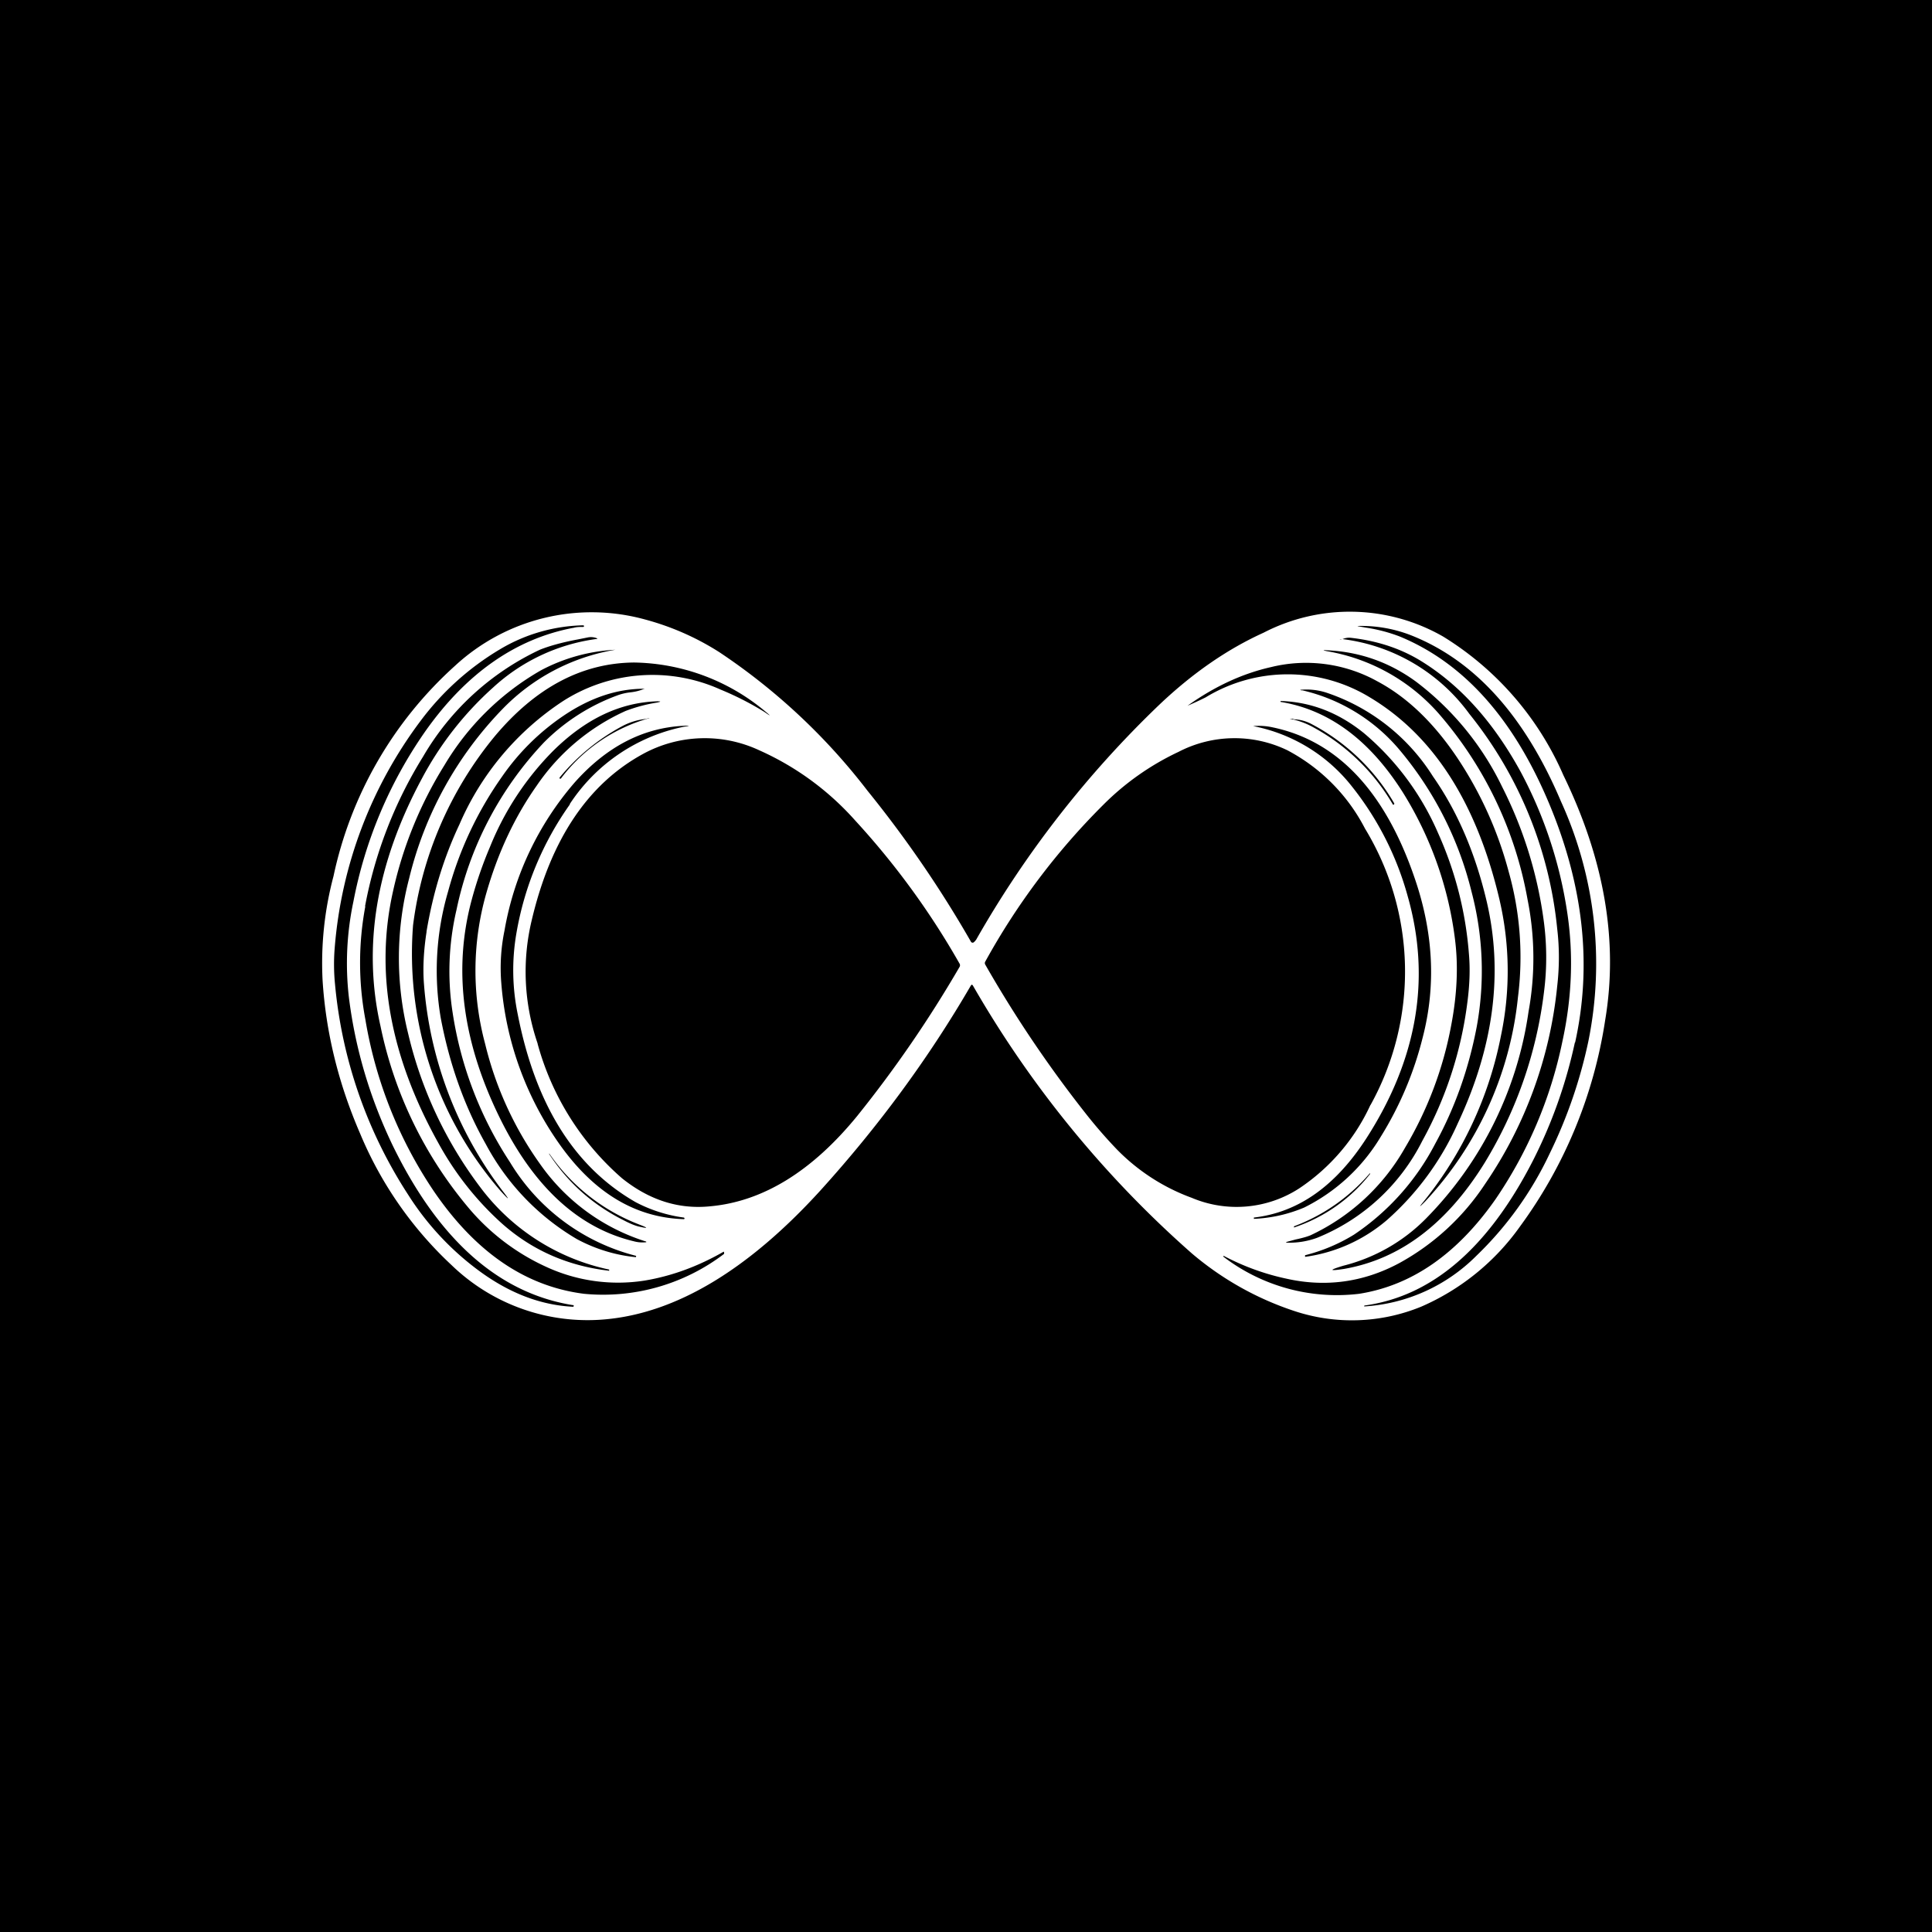 <svg xmlns="http://www.w3.org/2000/svg" width="24" height="24" fill="none" viewBox="0 0 24 24">
    <rect x="0" y="0" width="24" height="24" fill="#808080" stroke="none"/>
    <g clip-path="url(#SSWP__a)">
        <path fill="#000" d="M24 0H0v24h24z"/>
        <path fill="#fff" fill-rule="evenodd" d="M12.12 11.68a.1.1 0 0 1-.029.029q-.017.005-.028-.008c-.378-.66-.81-1.29-1.288-1.88a7.7 7.7 0 0 0-1.84-1.72 3.3 3.3 0 0 0-.92-.405 2.5 2.5 0 0 0-2.364.576 4.88 4.88 0 0 0-1.508 2.612 4.2 4.2 0 0 0-.136 1.289q.06.971.468 1.912a4.7 4.7 0 0 0 1.136 1.632 2.43 2.43 0 0 0 1.912.672c.88-.08 1.772-.616 2.668-1.6q1.087-1.2 1.868-2.544.014-.024.028 0a13.2 13.2 0 0 0 2.717 3.324 3.8 3.8 0 0 0 1.272.716 2.27 2.27 0 0 0 1.576-.052 2.94 2.94 0 0 0 1.232-1 5.8 5.8 0 0 0 1.056-2.56q.247-1.469-.52-3.045a3.8 3.8 0 0 0-1.492-1.72 2.33 2.33 0 0 0-2.232-.048q-.673.305-1.292.892a12.8 12.8 0 0 0-2.28 2.925zM7.118 7.8c-.712.136-1.328.564-1.84 1.292A5.5 5.5 0 0 0 4.39 11.2a3.7 3.7 0 0 0-.056 1.189c.08.644.264 1.256.544 1.84q.859 1.763 2.24 1.984.013-.002.008.008c0 .008 0 .012-.008.012q-.608-.03-1.18-.456a3.5 3.5 0 0 1-.868-.936 5.76 5.76 0 0 1-.908-2.612 2.5 2.5 0 0 1-.004-.456c.082-1.023.452-2 1.068-2.82a3.4 3.4 0 0 1 .988-.889 2.1 2.1 0 0 1 1.028-.296c.008 0 .012 0 .012.012 0 .004 0 .008-.012.008-.04 0-.08 0-.12.012zm12.449 5.149q.318-1.439-.324-2.969-.662-1.579-1.852-2.072a2 2 0 0 0-.428-.112l-.092-.016q-.012-.005 0-.004a1.7 1.7 0 0 1 .648.112q1.194.467 1.872 2.068c.425.933.544 1.976.34 2.98a6 6 0 0 1-.48 1.393 4.3 4.3 0 0 1-.912 1.272 2.15 2.15 0 0 1-1.392.628q-.002-.012.008-.012 1.252-.173 2.084-1.792c.238-.466.414-.961.524-1.472zM4.538 11.26a3.8 3.8 0 0 0 0 1.4 5.4 5.4 0 0 0 .853 2.14c.52.76 1.14 1.18 1.864 1.272a2.48 2.48 0 0 0 1.74-.496v-.016l-.004-.012q-.48.276-.984.36a2.13 2.13 0 0 1-1.216-.168 2.75 2.75 0 0 1-.984-.752 5.1 5.1 0 0 1-1.08-2.24q-.338-1.489.512-3.073a4.1 4.1 0 0 1 .888-1.136 2.36 2.36 0 0 1 1.272-.6q.042-.002 0-.016a.2.2 0 0 0-.1-.004l-.12.024c-.216.04-.372.088-.472.128A3.3 3.3 0 0 0 5.255 9.4a5.4 5.4 0 0 0-.72 1.857zm12.138-3.32a.2.2 0 0 1 .104-.017q.515.058.904.308c.48.304.88.76 1.208 1.36.29.543.485 1.132.576 1.74q.12.786-.06 1.609a5.4 5.4 0 0 1-.832 1.96q-.714 1.018-1.692 1.172a2.32 2.32 0 0 1-1.68-.456q-.011-.005-.004-.016c.245.13.508.226.78.284.48.108.952.048 1.4-.192a3 3 0 0 0 1.068-.984c.5-.73.808-1.575.896-2.456.028-.244.028-.48 0-.716a5.05 5.05 0 0 0-1.092-2.669 2.3 2.3 0 0 0-1.576-.928m-.012 0h-.012l-.012.003h-.004.028zm-9.101 7.848h.004v-.016a2.7 2.7 0 0 1-1.608-1.032 5.1 5.1 0 0 1-.888-1.896 3.9 3.9 0 0 1 .012-1.933A4.56 4.56 0 0 1 6.25 8.8a2.53 2.53 0 0 1 1.392-.728h-.004a2.2 2.2 0 0 0-.92.256 3.3 3.3 0 0 0-1.196 1.176 5 5 0 0 0-.64 1.569q-.338 1.505.56 3.12c.207.38.477.723.8 1.012q.558.491 1.32.58zm8.925-7.709q.607.029 1.1.388a3.6 3.6 0 0 1 1.072 1.308 5.2 5.2 0 0 1 .512 1.629q.067.463.008.92a5.3 5.3 0 0 1-.736 2.12c-.472.764-1.056 1.2-1.748 1.32q-.283.043-.008-.04c.39-.098.746-.301 1.028-.588a4.58 4.58 0 0 0 1.272-2.568c.084-.461.08-.933-.012-1.392a4.8 4.8 0 0 0-1.112-2.32 2.38 2.38 0 0 0-1.376-.765q-.09-.018 0-.012m-11.19 3.496q.12-.72.409-1.332c.27-.628.72-1.162 1.292-1.536a2.06 2.06 0 0 1 1.952-.14q.289.119.548.28.118.083.008-.008a2.6 2.6 0 0 0-1.628-.608q-.973.007-1.736.92a4.6 4.6 0 0 0-1.012 2.345 4.5 4.5 0 0 0 1.088 3.3q.17.186.016-.012a4.85 4.85 0 0 1-.968-2.556c-.016-.2-.004-.42.032-.652m13.33-.392c-.284-1.212-.824-2.048-1.612-2.52a1.96 1.96 0 0 0-2.04 0 4 4 0 0 1-.225.104q.504-.36 1.037-.48c.446-.11.918-.047 1.32.176.376.2.704.52.992.948.29.434.506.912.64 1.416.143.506.182 1.035.116 1.557a4.37 4.37 0 0 1-1.152 2.54q-.12.122-.012-.008a4.7 4.7 0 0 0 .952-2.048 3.9 3.9 0 0 0-.016-1.684M7.835 8.6a.6.6 0 0 0 .16-.04h.008v-.004h-.004q-.503 0-1 .336a2.9 2.9 0 0 0-.76.752 4.5 4.5 0 0 0-.672 1.428 3.5 3.5 0 0 0-.092 1.573q.163.865.56 1.568c.261.49.653.899 1.132 1.18.227.122.476.199.732.224l.004-.016a2.57 2.57 0 0 1-1.568-1.164 4.65 4.65 0 0 1-.712-1.856c-.067-.426-.05-.86.048-1.28a4.3 4.3 0 0 1 1.088-2.08 2.5 2.5 0 0 1 .928-.589.7.7 0 0 1 .148-.032m8.345-.024h-.012q-.03-.007 0-.008a.8.8 0 0 1 .32.04A2.5 2.5 0 0 1 17.8 9.644c.308.44.528.96.668 1.553q.312 1.332-.36 2.76a3.5 3.5 0 0 1-.88 1.2c-.288.246-.64.405-1.016.456v-.02c.214-.054.42-.14.608-.256a3.05 3.05 0 0 0 1.008-1.128q.366-.666.516-1.452a3.85 3.85 0 0 0-.064-1.68 4.35 4.35 0 0 0-.904-1.773c-.31-.364-.73-.62-1.196-.728m-9.301.744a3.6 3.6 0 0 0-.792 1.2 5 5 0 0 0-.228.66c-.236.877-.112 1.793.376 2.76.416.82.96 1.317 1.64 1.48a.4.4 0 0 0 .132.013c.028 0 .032-.008 0-.016a2.53 2.53 0 0 1-1.3-.96 4.3 4.3 0 0 1-.68-1.488 3.5 3.5 0 0 1 .016-1.88q.216-.751.624-1.329a2.65 2.65 0 0 1 1.104-.928q.188-.072.388-.104.084-.017 0-.016c-.456.016-.88.216-1.28.608m11.197 2.36a4.5 4.5 0 0 0-.644-1.828q-.619-.983-1.52-1.132h-.004v-.012q.563.017 1.036.4c.399.337.713.761.92 1.24q.324.721.384 1.508c.016.189.008.385-.02.597a4.8 4.8 0 0 1-.56 1.72c-.275.547-.74.975-1.308 1.204a1 1 0 0 1-.368.06c-.024 0-.024 0 0-.012l.104-.028q.122-.026.184-.052c.493-.231.903-.61 1.172-1.084.281-.471.477-.989.576-1.528q.108-.565.048-1.052M8.059 8.92a.2.2 0 0 1-.048.012.8.8 0 0 0-.28.088 2.6 2.6 0 0 0-.78.64v.012h.016a2.07 2.07 0 0 1 1.104-.752zm8.029.016a.5.5 0 0 1 .192.052c.434.225.795.57 1.04.992q.002.011-.008.016h-.008a2.56 2.56 0 0 0-.98-.956 1 1 0 0 0-.304-.112h.04c.008.008.02.008.028.008m-9.01 1.052a2.22 2.22 0 0 1 1.417-.96q.12-.018 0-.012-.762.037-1.356.704a3.8 3.8 0 0 0-.872 1.84 2.3 2.3 0 0 0-.04.649 4 4 0 0 0 .74 2.028q.635.88 1.528.908l.008-.004q.002-.011-.008-.016a1.8 1.8 0 0 1-.6-.192c-.76-.436-1.244-1.212-1.464-2.336a2.7 2.7 0 0 1-.016-1.004 3.9 3.9 0 0 1 .664-1.6zm8.49-.968h-.004q-.006 0 0 0a.8.8 0 0 1 .248.016c.8.168 1.392.792 1.76 1.868q.353 1.021.1 1.989a4.3 4.3 0 0 1-.52 1.228 2.3 2.3 0 0 1-.952.88 1.8 1.8 0 0 1-.624.14v-.016c.552-.064 1.016-.392 1.4-.988.632-.984.8-1.984.512-3a3.8 3.8 0 0 0-.692-1.365 2.06 2.06 0 0 0-1.228-.752m-8.89 3.945a3.4 3.4 0 0 0 1.049 1.672q.509.408 1.096.348c.66-.06 1.268-.44 1.824-1.12q.706-.878 1.272-1.852a.04.04 0 0 0 0-.044 9.7 9.7 0 0 0-1.296-1.777 3.5 3.5 0 0 0-1.192-.872 1.6 1.6 0 0 0-1.44.044q-1.028.559-1.384 2.06a2.74 2.74 0 0 0 .072 1.54m10.346.76a2.5 2.5 0 0 1-.888 1.04 1.43 1.43 0 0 1-1.332.116 2.5 2.5 0 0 1-.933-.604 6 6 0 0 1-.36-.412 15 15 0 0 1-1.272-1.88.04.04 0 0 1-.006-.02q0-.011.006-.02A8.6 8.6 0 0 1 13.703 10a3.3 3.3 0 0 1 .937-.66 1.51 1.51 0 0 1 1.352-.02c.413.218.75.557.964.972a3.42 3.42 0 0 1 .068 3.437zM7.75 15.16q.113.059.184.076.181.042.008-.024a2.4 2.4 0 0 1-1.12-.884v.008c.236.36.544.632.928.824m8.329.072a2.3 2.3 0 0 0 .94-.66v.012c-.243.309-.572.54-.944.664q-.004-.011.004-.016" clip-rule="evenodd"/>
    </g>
    <defs>
        <clipPath id="SSWP__a">
            <path fill="#fff" d="M0 0h24v24H0z"/>
        </clipPath>
    </defs>
</svg>
